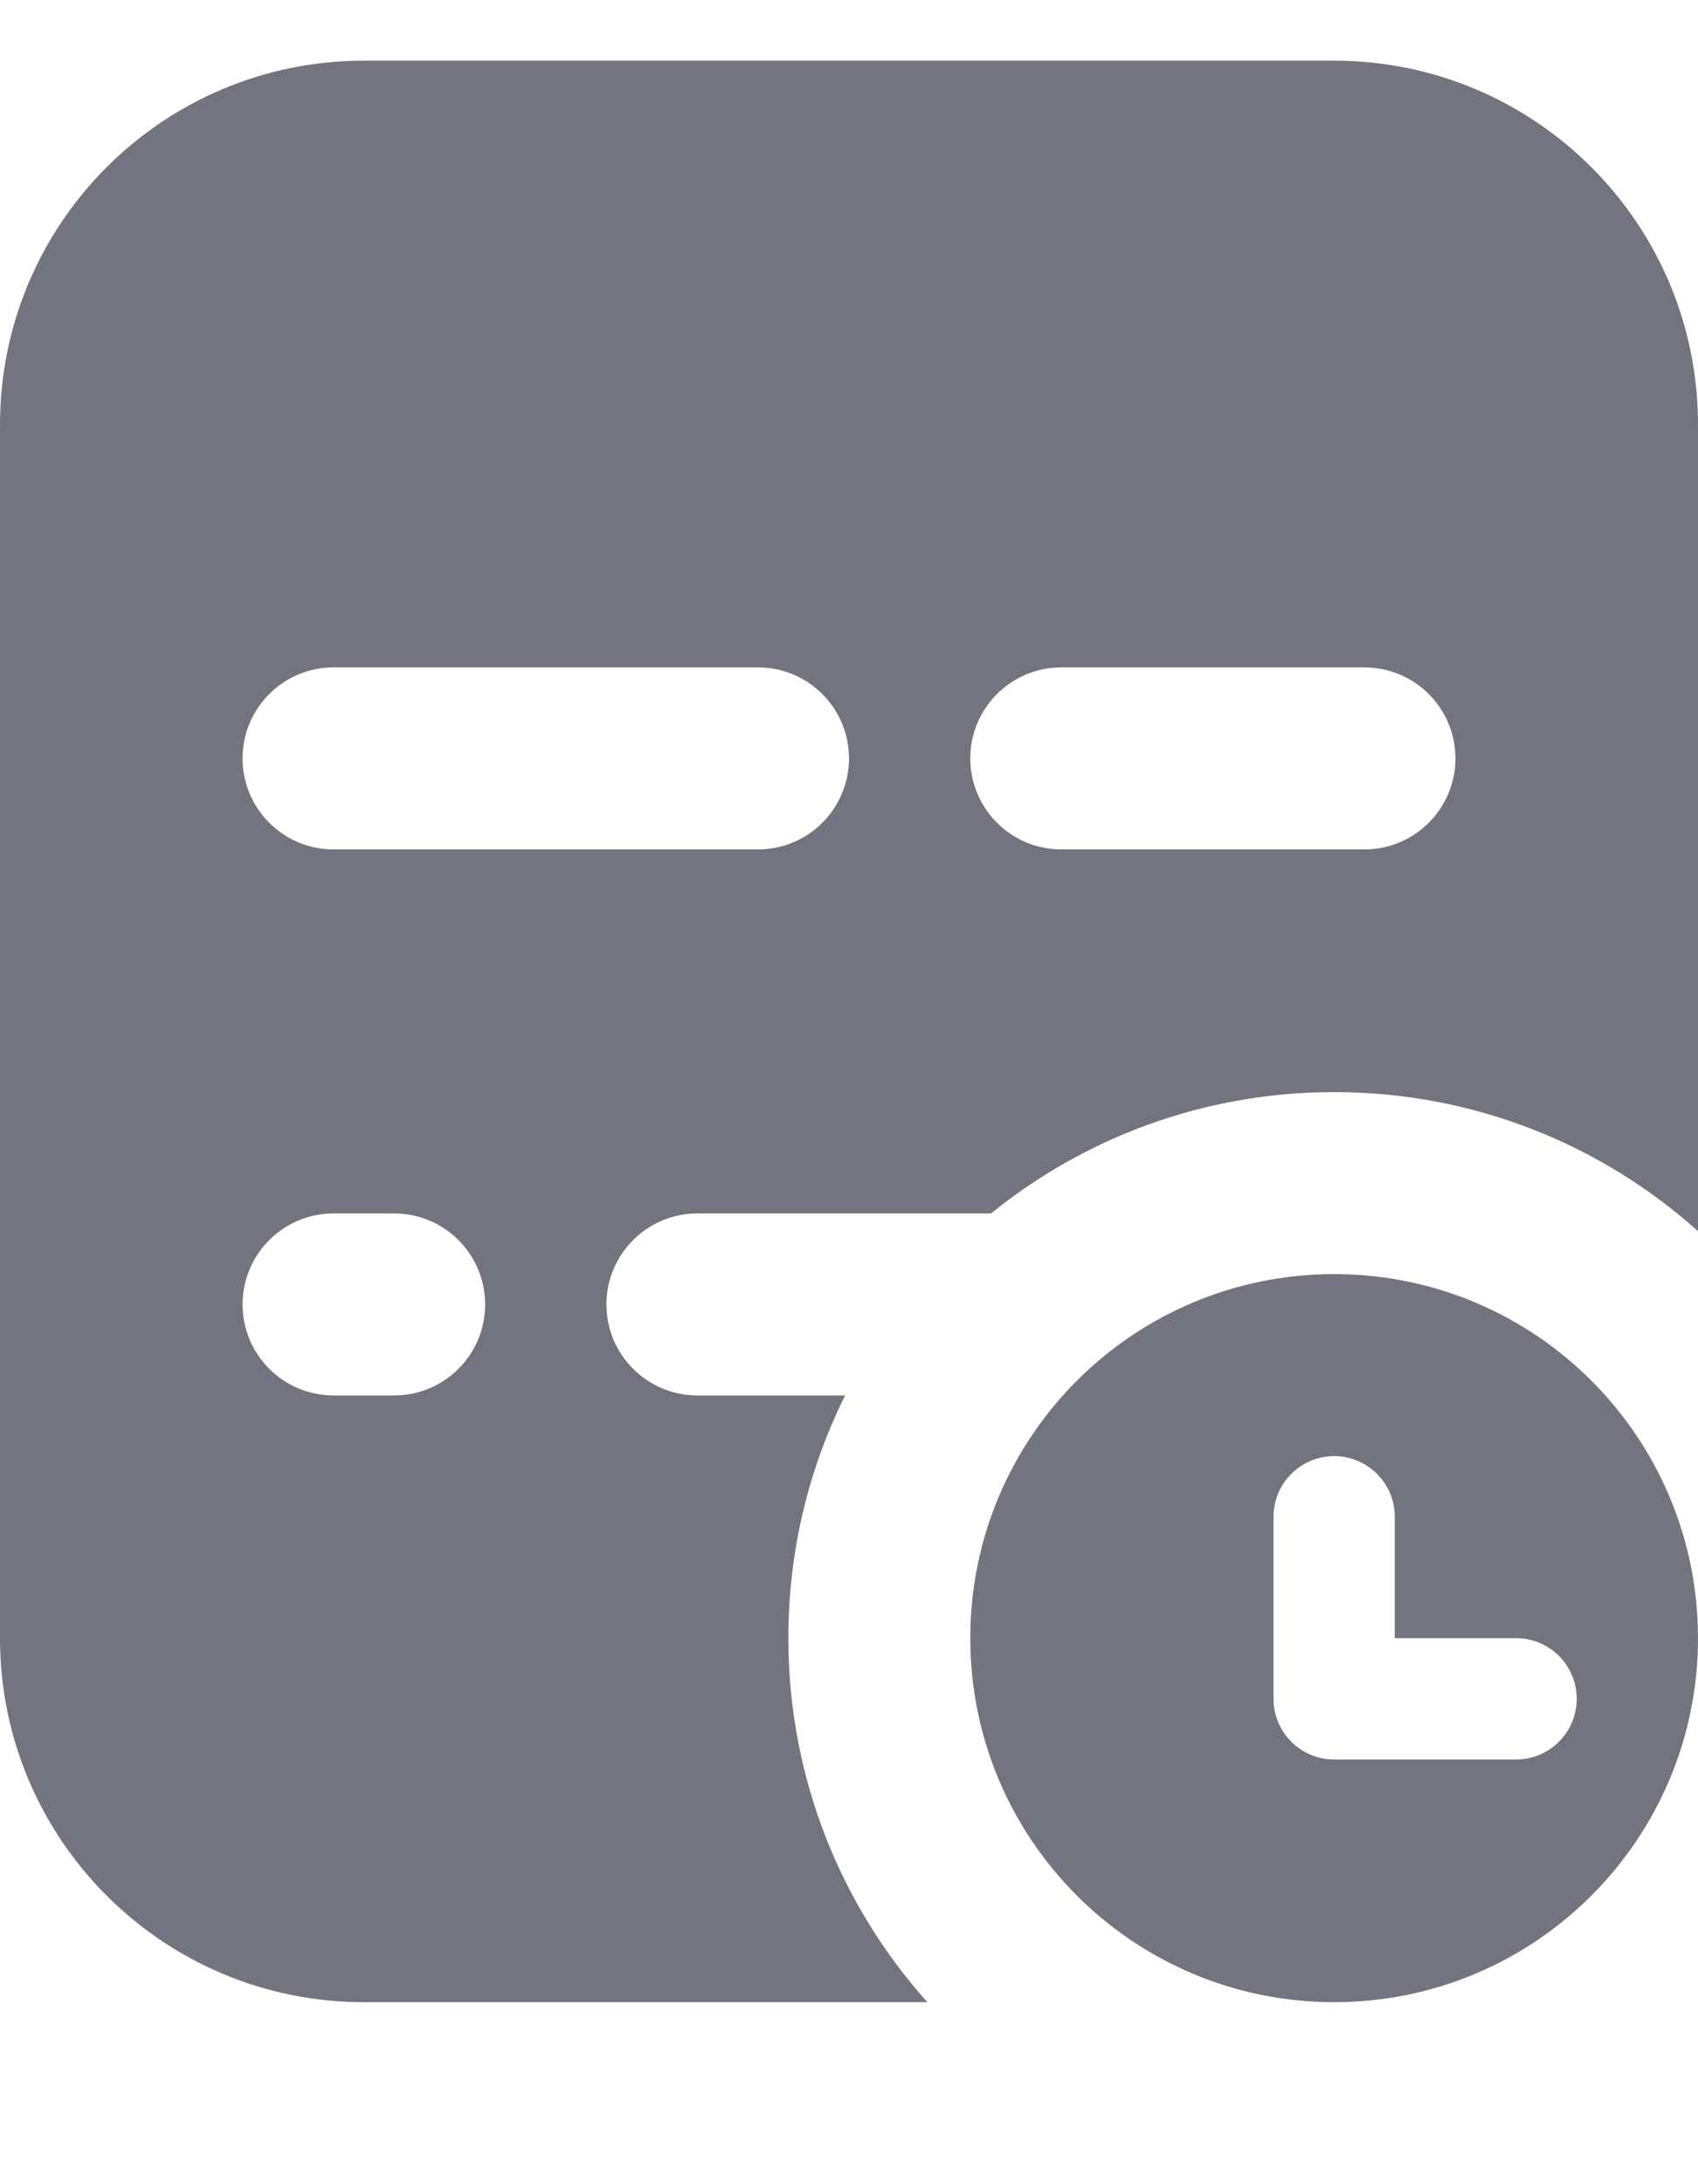 <svg width="14" height="18" viewBox="0 0 14 18" fill="none" xmlns="http://www.w3.org/2000/svg">
<g id="Group 1321319605">
<path id="Subtract" fill-rule="evenodd" clipRule="evenodd" d="M3 0.5C1.343 0.5 0 1.843 0 3.5V13.5C0 15.157 1.343 16.5 3 16.5H7.646C6.933 15.704 6.5 14.652 6.5 13.5C6.5 12.782 6.668 12.102 6.968 11.5H5.75C5.336 11.5 5 11.164 5 10.75C5 10.336 5.336 10 5.75 10H8.171C8.944 9.375 9.928 9 11 9C12.152 9 13.204 9.433 14 10.146V3.5C14 1.843 12.657 0.5 11 0.5H3ZM2.75 5.5C2.336 5.5 2 5.836 2 6.25C2 6.664 2.336 7 2.75 7H6.25C6.664 7 7 6.664 7 6.25C7 5.836 6.664 5.5 6.25 5.5H2.75ZM8 6.25C8 5.836 8.336 5.5 8.75 5.5H11.25C11.664 5.5 12 5.836 12 6.25C12 6.664 11.664 7 11.25 7H8.75C8.336 7 8 6.664 8 6.25ZM2.75 10C2.336 10 2 10.336 2 10.75C2 11.164 2.336 11.5 2.75 11.5H3.25C3.664 11.5 4 11.164 4 10.75C4 10.336 3.664 10 3.25 10H2.75Z" fill="#737480"/>
<path id="Subtract_2" fill-rule="evenodd" clipRule="evenodd" d="M11 10.5C9.343 10.5 8 11.843 8 13.5C8 15.157 9.343 16.5 11 16.5C12.657 16.5 14 15.157 14 13.5C14 11.843 12.657 10.5 11 10.5ZM11 14.5C10.724 14.5 10.5 14.276 10.5 14V12.5C10.5 12.224 10.724 12 11 12C11.276 12 11.5 12.224 11.5 12.5V13.5H12.5C12.776 13.5 13 13.724 13 14C13 14.276 12.776 14.5 12.5 14.5H11Z" fill="#737480"/>
</g>
</svg>
